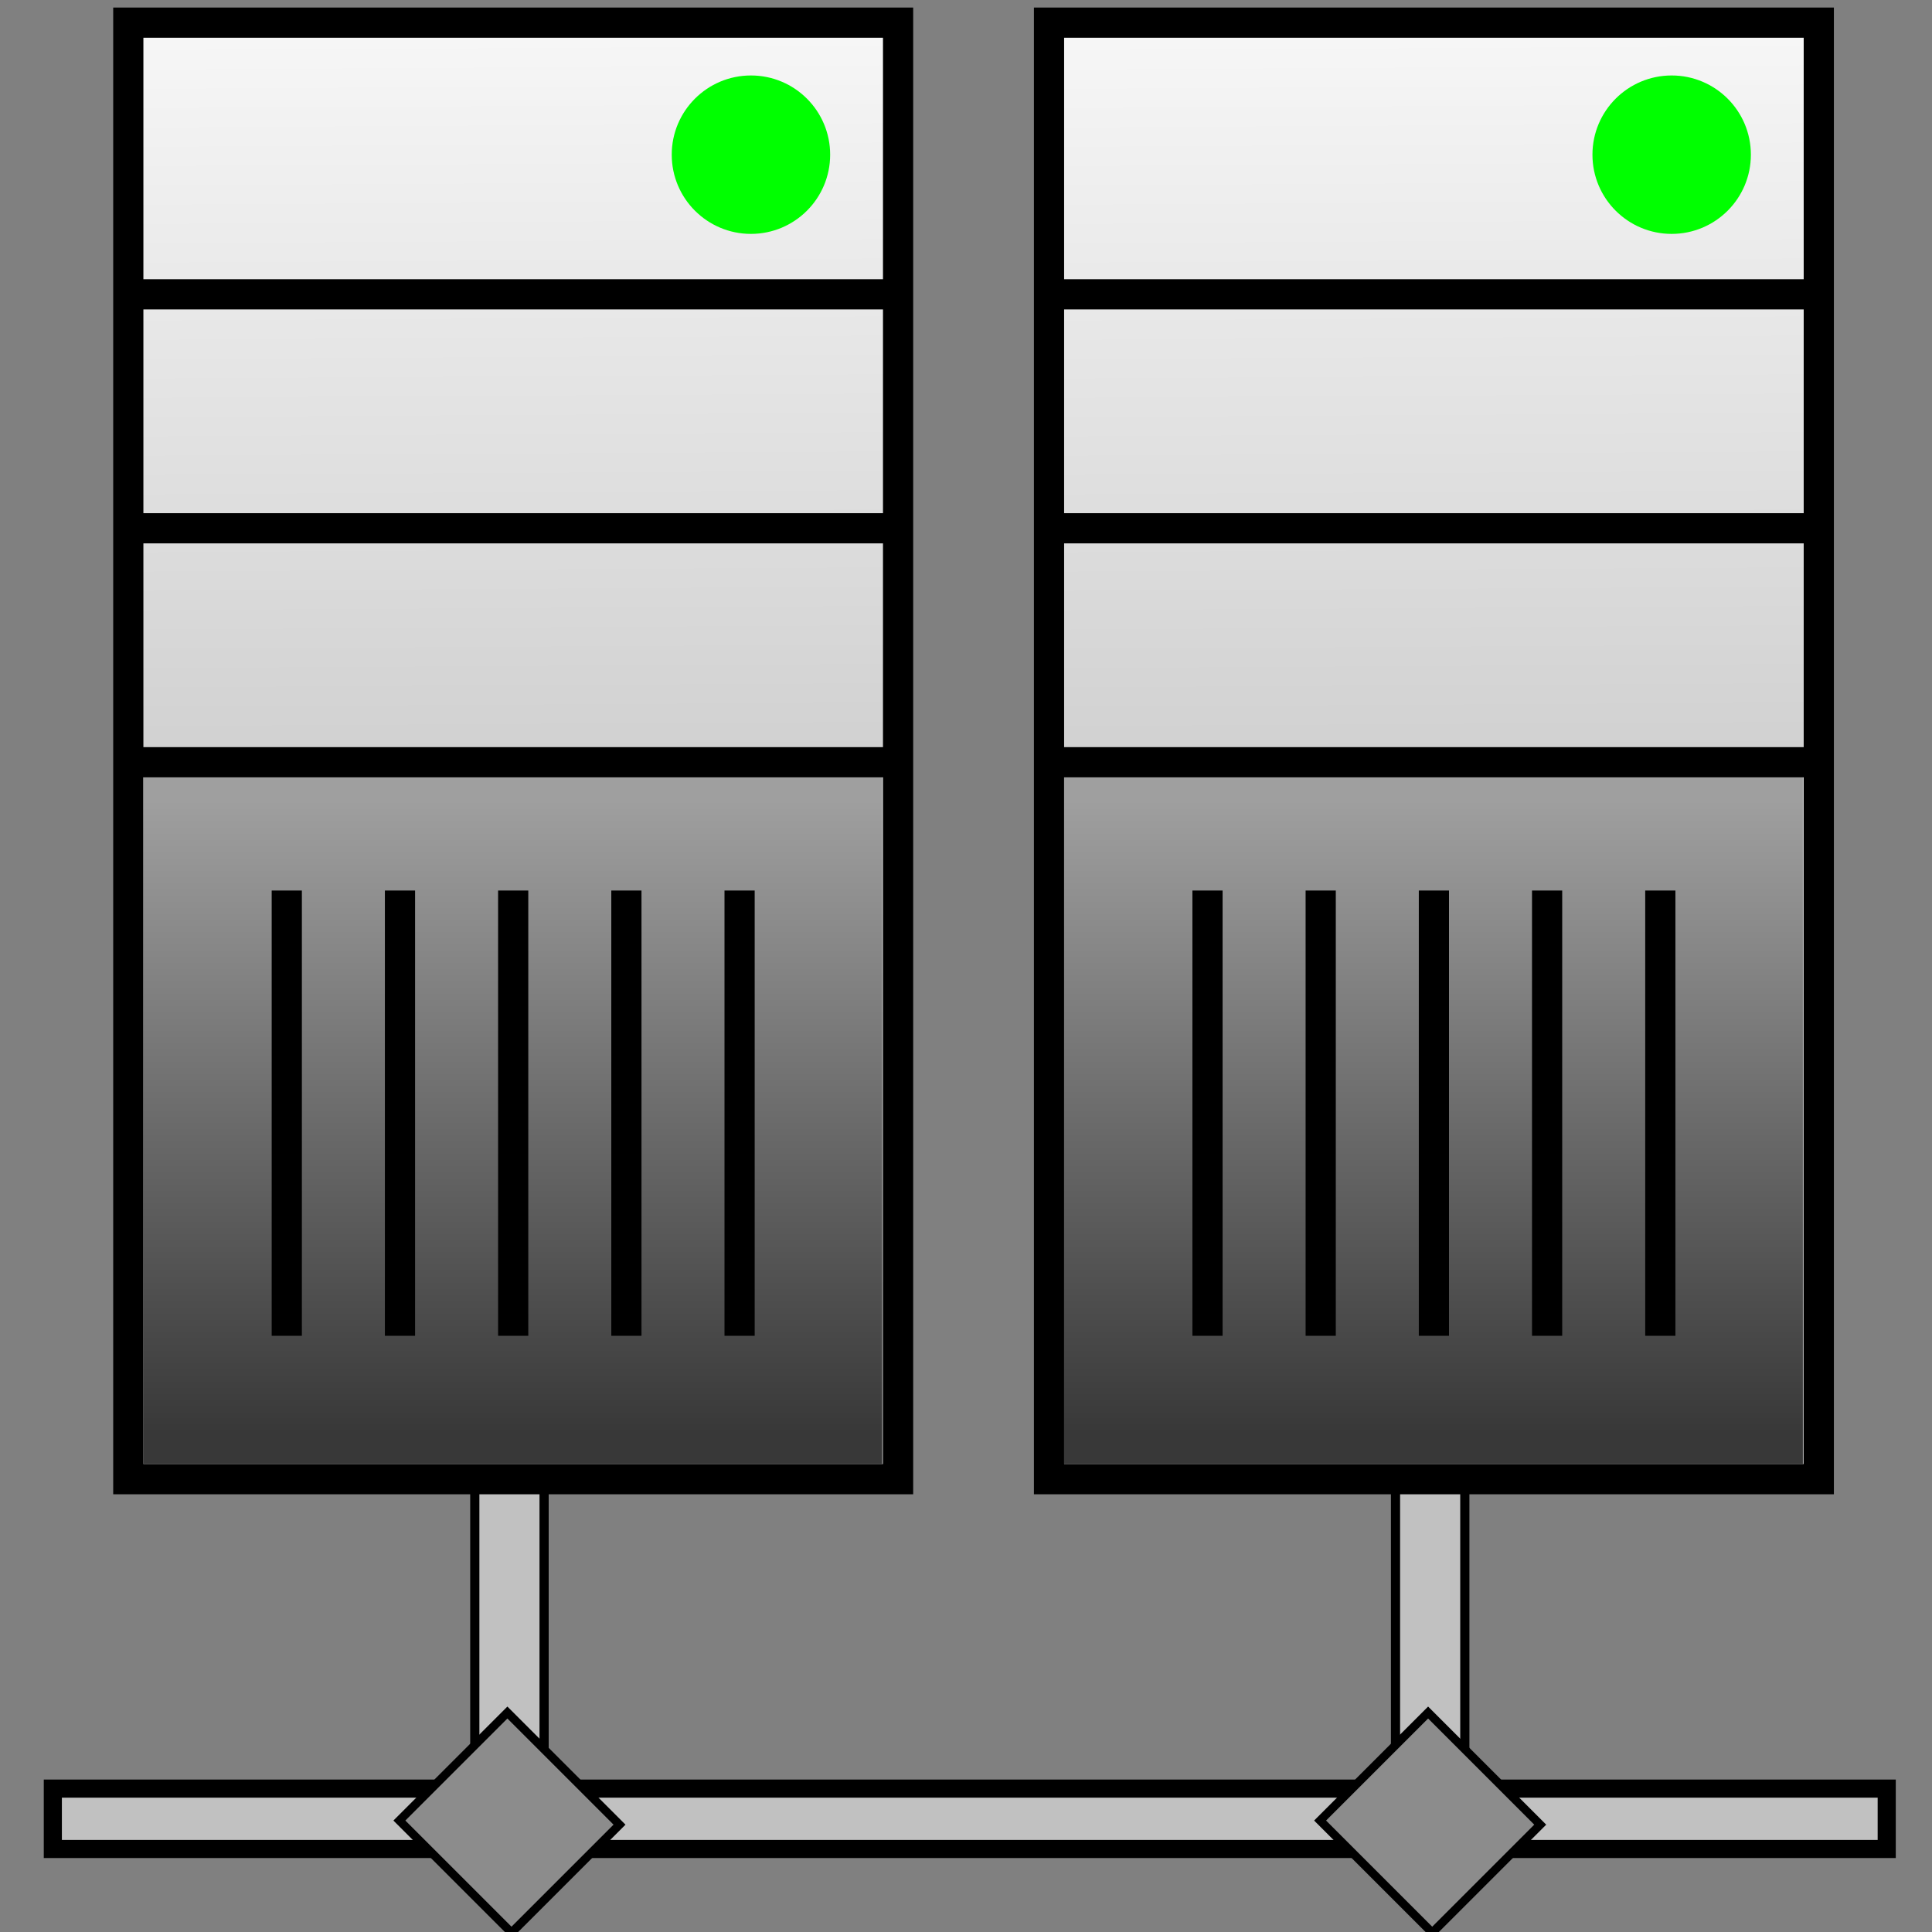 <?xml version="1.0" encoding="UTF-8" standalone="no"?>
<svg
   xmlns:dc="http://purl.org/dc/elements/1.1/"
   xmlns:cc="http://creativecommons.org/ns#"
   xmlns:rdf="http://www.w3.org/1999/02/22-rdf-syntax-ns#"
   xmlns:svg="http://www.w3.org/2000/svg"
   xmlns="http://www.w3.org/2000/svg"
   xmlns:xlink="http://www.w3.org/1999/xlink"
   xmlns:sodipodi="http://sodipodi.sourceforge.net/DTD/sodipodi-0.dtd"
   xmlns:inkscape="http://www.inkscape.org/namespaces/inkscape"
   viewBox="0 0 32 32"
   id="svg2"
   version="1.1"
   inkscape:version="0.91 r13725"
   sodipodi:docname="ExtensionIcon.svg"
   width="32"
   height="32">
  <rect x="0" y="0" width="32" height="32" fill="#808080" stroke="none"/>
  <defs
     id="defs24">
    <linearGradient
       inkscape:collect="always"
       id="linearGradient5650">
      <stop
         style="stop-color:#383838;stop-opacity:1"
         offset="0"
         id="stop5652" />
      <stop
         style="stop-color:#9f9f9f;stop-opacity:1"
         offset="1"
         id="stop5654" />
    </linearGradient>
    <linearGradient
       inkscape:collect="always"
       id="linearGradient4140">
      <stop
         style="stop-color:#b3b3b3;stop-opacity:1"
         offset="0"
         id="stop4142" />
      <stop
         style="stop-color:#f7f7f7;stop-opacity:1"
         offset="1"
         id="stop4144" />
    </linearGradient>
    <linearGradient
       inkscape:collect="always"
       xlink:href="#linearGradient4140"
       id="linearGradient4146"
       x1="16.875"
       y1="22.812"
       x2="16.75"
       y2="1.062"
       gradientUnits="userSpaceOnUse"
       gradientTransform="translate(0,-0.75)" />
    <linearGradient
       inkscape:collect="always"
       xlink:href="#linearGradient5650"
       id="linearGradient5656"
       x1="16.875"
       y1="24.5"
       x2="16.875"
       y2="14"
       gradientUnits="userSpaceOnUse"
       gradientTransform="matrix(0.989,0,0,1,0.237,-0.75)" />
    <linearGradient
       inkscape:collect="always"
       xlink:href="#linearGradient4140"
       id="linearGradient5837"
       gradientUnits="userSpaceOnUse"
       gradientTransform="translate(0,-0.75)"
       x1="16.875"
       y1="22.812"
       x2="16.75"
       y2="1.062" />
    <linearGradient
       inkscape:collect="always"
       xlink:href="#linearGradient5650"
       id="linearGradient5839"
       gradientUnits="userSpaceOnUse"
       gradientTransform="matrix(0.989,0,0,1,0.237,-0.75)"
       x1="16.875"
       y1="24.5"
       x2="16.875"
       y2="14" />
  </defs>
  <sodipodi:namedview
     pagecolor="#ffffff"
     bordercolor="#666666"
     borderopacity="1"
     objecttolerance="10"
     gridtolerance="10"
     guidetolerance="10"
     inkscape:pageopacity="0"
     inkscape:pageshadow="2"
     inkscape:window-width="1960"
     inkscape:window-height="1264"
     id="namedview22"
     showgrid="false"
     inkscape:zoom="8"
     inkscape:cx="12.033898"
     inkscape:cy="10.237288"
     inkscape:window-x="0"
     inkscape:window-y="0"
     inkscape:window-maximized="0"
     inkscape:current-layer="layer5" />
  <g
     inkscape:groupmode="layer"
     id="layer3"
     inkscape:label="Network"
     style="display:inline">
    <path
       style="color:#000000;font-style:normal;font-variant:normal;font-weight:normal;font-stretch:normal;font-size:medium;line-height:normal;font-family:sans-serif;text-indent:0;text-align:start;text-decoration:none;text-decoration-line:none;text-decoration-style:solid;text-decoration-color:#000000;letter-spacing:normal;word-spacing:normal;text-transform:none;direction:ltr;block-progression:tb;writing-mode:lr-tb;baseline-shift:baseline;text-anchor:start;white-space:normal;clip-rule:nonzero;display:inline;overflow:visible;visibility:visible;opacity:1;isolation:auto;mix-blend-mode:normal;color-interpolation:sRGB;color-interpolation-filters:linearRGB;solid-color:#000000;solid-opacity:1;fill:#c1c1c1;fill-opacity:1;fill-rule:evenodd;stroke:#000000;stroke-width:0.3;stroke-linecap:butt;stroke-linejoin:miter;stroke-miterlimit:4;stroke-dasharray:none;stroke-dashoffset:0;stroke-opacity:1;color-rendering:auto;image-rendering:auto;shape-rendering:auto;text-rendering:auto;enable-background:accumulate"
       d="m 0.875,29.625 0,1 30.375,0 0,-1 -30.375,0 z"
       id="path5707"
       inkscape:connector-curvature="0" />
  </g>
  <g
     inkscape:groupmode="layer"
     id="layer2"
     inkscape:label="Base"
     style="display:inline" />
  <g
     inkscape:groupmode="layer"
     id="layer1"
     inkscape:label="Decorations"
     style="display:inline" />
  <g
     inkscape:groupmode="layer"
     id="layer4"
     inkscape:label="Direction" />
  <g
     inkscape:groupmode="layer"
     id="layer5"
     inkscape:label="Server 1">
    <g
       id="g5791"
       transform="translate(7.5,0)">
      <path
         style="color:#000000;font-style:normal;font-variant:normal;font-weight:normal;font-stretch:normal;font-size:medium;line-height:normal;font-family:sans-serif;text-indent:0;text-align:start;text-decoration:none;text-decoration-line:none;text-decoration-style:solid;text-decoration-color:#000000;letter-spacing:normal;word-spacing:normal;text-transform:none;direction:ltr;block-progression:tb;writing-mode:lr-tb;baseline-shift:baseline;text-anchor:start;white-space:normal;clip-rule:nonzero;display:inline;overflow:visible;visibility:visible;opacity:1;isolation:auto;mix-blend-mode:normal;color-interpolation:sRGB;color-interpolation-filters:linearRGB;solid-color:#000000;solid-opacity:1;fill:#c1c1c1;fill-opacity:1;fill-rule:evenodd;stroke:#000000;stroke-width:0.152;stroke-linecap:butt;stroke-linejoin:miter;stroke-miterlimit:4;stroke-dasharray:none;stroke-dashoffset:0;stroke-opacity:1;color-rendering:auto;image-rendering:auto;shape-rendering:auto;text-rendering:auto;enable-background:accumulate"
         d="m 16.762,23.238 -1.148,0 0,6.773 1.148,0 0,-6.773 z"
         id="path5711"
         inkscape:connector-curvature="0" />
      <path
         inkscape:connector-curvature="0"
         id="path5713"
         d="m 18.011,30.222 -1.857,-1.857 -1.789,1.789 1.857,1.857 1.789,-1.789 z"
         style="color:#000000;font-style:normal;font-variant:normal;font-weight:normal;font-stretch:normal;font-size:medium;line-height:normal;font-family:sans-serif;text-indent:0;text-align:start;text-decoration:none;text-decoration-line:none;text-decoration-style:solid;text-decoration-color:#000000;letter-spacing:normal;word-spacing:normal;text-transform:none;direction:ltr;block-progression:tb;writing-mode:lr-tb;baseline-shift:baseline;text-anchor:start;white-space:normal;clip-rule:nonzero;display:inline;overflow:visible;visibility:visible;opacity:1;isolation:auto;mix-blend-mode:normal;color-interpolation:sRGB;color-interpolation-filters:linearRGB;solid-color:#000000;solid-opacity:1;fill:#8c8c8c;fill-opacity:1;fill-rule:evenodd;stroke:#000000;stroke-width:0.14;stroke-linecap:butt;stroke-linejoin:miter;stroke-miterlimit:4;stroke-dasharray:none;stroke-dashoffset:0;stroke-opacity:1;color-rendering:auto;image-rendering:auto;shape-rendering:auto;text-rendering:auto;enable-background:accumulate" />
      <rect
         y="0.375"
         x="9.875"
         height="24.125"
         width="12.75"
         id="rect4138"
         style="display:inline;fill:url(#linearGradient4146);fill-opacity:1;stroke:#000000;stroke-width:0.5;stroke-linecap:square;stroke-miterlimit:4;stroke-dasharray:none;stroke-opacity:1" />
      <rect
         ry="0"
         y="12.75"
         x="10.125"
         height="11.5"
         width="12.236"
         id="rect4156"
         style="display:inline;fill:url(#linearGradient5656);fill-opacity:1;stroke:none;stroke-width:0.5;stroke-linecap:square;stroke-miterlimit:4;stroke-dasharray:none;stroke-opacity:1" />
      <path
         inkscape:connector-curvature="0"
         id="path4152"
         d="m 9.75,12.625 12.75,0"
         style="display:inline;fill:none;fill-rule:evenodd;stroke:#000000;stroke-width:0.5;stroke-linecap:butt;stroke-linejoin:miter;stroke-miterlimit:4;stroke-dasharray:none;stroke-opacity:1" />
      <path
         inkscape:connector-curvature="0"
         id="path4148"
         d="m 9.75,4.875 12.75,0"
         style="display:inline;fill:none;fill-rule:evenodd;stroke:#000000;stroke-width:0.5;stroke-linecap:butt;stroke-linejoin:miter;stroke-miterlimit:4;stroke-dasharray:none;stroke-opacity:1" />
      <path
         style="display:inline;fill:none;fill-rule:evenodd;stroke:#000000;stroke-width:0.5;stroke-linecap:butt;stroke-linejoin:miter;stroke-miterlimit:4;stroke-dasharray:none;stroke-opacity:1"
         d="m 9.75,8.75 12.75,0"
         id="path4150"
         inkscape:connector-curvature="0" />
      <g
         transform="translate(0,-0.75)"
         id="g5687"
         style="display:inline">
        <path
           style="fill:none;fill-rule:evenodd;stroke:#000000;stroke-width:0.5;stroke-linecap:butt;stroke-linejoin:miter;stroke-miterlimit:4;stroke-dasharray:none;stroke-opacity:1"
           d="m 12.5,15.5 0,7.375"
           id="path5677"
           inkscape:connector-curvature="0" />
        <path
           inkscape:connector-curvature="0"
           id="path5679"
           d="m 14.375,15.5 0,7.375"
           style="fill:none;fill-rule:evenodd;stroke:#000000;stroke-width:0.5;stroke-linecap:butt;stroke-linejoin:miter;stroke-miterlimit:4;stroke-dasharray:none;stroke-opacity:1" />
        <path
           style="fill:none;fill-rule:evenodd;stroke:#000000;stroke-width:0.5;stroke-linecap:butt;stroke-linejoin:miter;stroke-miterlimit:4;stroke-dasharray:none;stroke-opacity:1"
           d="m 16.25,15.5 0,7.375"
           id="path5681"
           inkscape:connector-curvature="0" />
        <path
           inkscape:connector-curvature="0"
           id="path5683"
           d="m 18.125,15.5 0,7.375"
           style="fill:none;fill-rule:evenodd;stroke:#000000;stroke-width:0.5;stroke-linecap:butt;stroke-linejoin:miter;stroke-miterlimit:4;stroke-dasharray:none;stroke-opacity:1" />
        <path
           style="fill:none;fill-rule:evenodd;stroke:#000000;stroke-width:0.5;stroke-linecap:butt;stroke-linejoin:miter;stroke-miterlimit:4;stroke-dasharray:none;stroke-opacity:1"
           d="m 20,15.5 0,7.375"
           id="path5685"
           inkscape:connector-curvature="0" />
      </g>
      <circle
         r="1.312"
         cy="2.562"
         cx="20.188"
         id="path4154"
         style="display:inline;fill:#00ff00;fill-opacity:1;stroke:none;stroke-width:0.5;stroke-linecap:square;stroke-miterlimit:4;stroke-dasharray:none;stroke-opacity:1" />
    </g>
    <g
       transform="translate(-7.75,0)"
       id="g5807">
      <path
         inkscape:connector-curvature="0"
         id="path5809"
         d="m 16.762,23.238 -1.148,0 0,6.773 1.148,0 0,-6.773 z"
         style="color:#000000;font-style:normal;font-variant:normal;font-weight:normal;font-stretch:normal;font-size:medium;line-height:normal;font-family:sans-serif;text-indent:0;text-align:start;text-decoration:none;text-decoration-line:none;text-decoration-style:solid;text-decoration-color:#000000;letter-spacing:normal;word-spacing:normal;text-transform:none;direction:ltr;block-progression:tb;writing-mode:lr-tb;baseline-shift:baseline;text-anchor:start;white-space:normal;clip-rule:nonzero;display:inline;overflow:visible;visibility:visible;opacity:1;isolation:auto;mix-blend-mode:normal;color-interpolation:sRGB;color-interpolation-filters:linearRGB;solid-color:#000000;solid-opacity:1;fill:#c1c1c1;fill-opacity:1;fill-rule:evenodd;stroke:#000000;stroke-width:0.152;stroke-linecap:butt;stroke-linejoin:miter;stroke-miterlimit:4;stroke-dasharray:none;stroke-dashoffset:0;stroke-opacity:1;color-rendering:auto;image-rendering:auto;shape-rendering:auto;text-rendering:auto;enable-background:accumulate" />
      <path
         style="color:#000000;font-style:normal;font-variant:normal;font-weight:normal;font-stretch:normal;font-size:medium;line-height:normal;font-family:sans-serif;text-indent:0;text-align:start;text-decoration:none;text-decoration-line:none;text-decoration-style:solid;text-decoration-color:#000000;letter-spacing:normal;word-spacing:normal;text-transform:none;direction:ltr;block-progression:tb;writing-mode:lr-tb;baseline-shift:baseline;text-anchor:start;white-space:normal;clip-rule:nonzero;display:inline;overflow:visible;visibility:visible;opacity:1;isolation:auto;mix-blend-mode:normal;color-interpolation:sRGB;color-interpolation-filters:linearRGB;solid-color:#000000;solid-opacity:1;fill:#8c8c8c;fill-opacity:1;fill-rule:evenodd;stroke:#000000;stroke-width:0.14;stroke-linecap:butt;stroke-linejoin:miter;stroke-miterlimit:4;stroke-dasharray:none;stroke-dashoffset:0;stroke-opacity:1;color-rendering:auto;image-rendering:auto;shape-rendering:auto;text-rendering:auto;enable-background:accumulate"
         d="m 18.011,30.222 -1.857,-1.857 -1.789,1.789 1.857,1.857 1.789,-1.789 z"
         id="path5811"
         inkscape:connector-curvature="0" />
      <rect
         style="display:inline;fill:url(#linearGradient5837);fill-opacity:1;stroke:#000000;stroke-width:0.5;stroke-linecap:square;stroke-miterlimit:4;stroke-dasharray:none;stroke-opacity:1"
         id="rect5813"
         width="12.75"
         height="24.125"
         x="9.875"
         y="0.375" />
      <rect
         style="display:inline;fill:url(#linearGradient5839);fill-opacity:1;stroke:none;stroke-width:0.5;stroke-linecap:square;stroke-miterlimit:4;stroke-dasharray:none;stroke-opacity:1"
         id="rect5815"
         width="12.236"
         height="11.5"
         x="10.125"
         y="12.75"
         ry="0" />
      <path
         style="display:inline;fill:none;fill-rule:evenodd;stroke:#000000;stroke-width:0.5;stroke-linecap:butt;stroke-linejoin:miter;stroke-miterlimit:4;stroke-dasharray:none;stroke-opacity:1"
         d="m 9.75,12.625 12.75,0"
         id="path5817"
         inkscape:connector-curvature="0" />
      <path
         style="display:inline;fill:none;fill-rule:evenodd;stroke:#000000;stroke-width:0.5;stroke-linecap:butt;stroke-linejoin:miter;stroke-miterlimit:4;stroke-dasharray:none;stroke-opacity:1"
         d="m 9.75,4.875 12.75,0"
         id="path5819"
         inkscape:connector-curvature="0" />
      <path
         inkscape:connector-curvature="0"
         id="path5821"
         d="m 9.75,8.75 12.75,0"
         style="display:inline;fill:none;fill-rule:evenodd;stroke:#000000;stroke-width:0.5;stroke-linecap:butt;stroke-linejoin:miter;stroke-miterlimit:4;stroke-dasharray:none;stroke-opacity:1" />
      <g
         style="display:inline"
         id="g5823"
         transform="translate(0,-0.75)">
        <path
           inkscape:connector-curvature="0"
           id="path5825"
           d="m 12.5,15.5 0,7.375"
           style="fill:none;fill-rule:evenodd;stroke:#000000;stroke-width:0.5;stroke-linecap:butt;stroke-linejoin:miter;stroke-miterlimit:4;stroke-dasharray:none;stroke-opacity:1" />
        <path
           style="fill:none;fill-rule:evenodd;stroke:#000000;stroke-width:0.5;stroke-linecap:butt;stroke-linejoin:miter;stroke-miterlimit:4;stroke-dasharray:none;stroke-opacity:1"
           d="m 14.375,15.5 0,7.375"
           id="path5827"
           inkscape:connector-curvature="0" />
        <path
           inkscape:connector-curvature="0"
           id="path5829"
           d="m 16.25,15.5 0,7.375"
           style="fill:none;fill-rule:evenodd;stroke:#000000;stroke-width:0.5;stroke-linecap:butt;stroke-linejoin:miter;stroke-miterlimit:4;stroke-dasharray:none;stroke-opacity:1" />
        <path
           style="fill:none;fill-rule:evenodd;stroke:#000000;stroke-width:0.5;stroke-linecap:butt;stroke-linejoin:miter;stroke-miterlimit:4;stroke-dasharray:none;stroke-opacity:1"
           d="m 18.125,15.5 0,7.375"
           id="path5831"
           inkscape:connector-curvature="0" />
        <path
           inkscape:connector-curvature="0"
           id="path5833"
           d="m 20,15.5 0,7.375"
           style="fill:none;fill-rule:evenodd;stroke:#000000;stroke-width:0.5;stroke-linecap:butt;stroke-linejoin:miter;stroke-miterlimit:4;stroke-dasharray:none;stroke-opacity:1" />
      </g>
      <circle
         style="display:inline;fill:#00ff00;fill-opacity:1;stroke:none;stroke-width:0.5;stroke-linecap:square;stroke-miterlimit:4;stroke-dasharray:none;stroke-opacity:1"
         id="circle5835"
         cx="20.188"
         cy="2.562"
         r="1.312" />
    </g>
  </g>
</svg>
